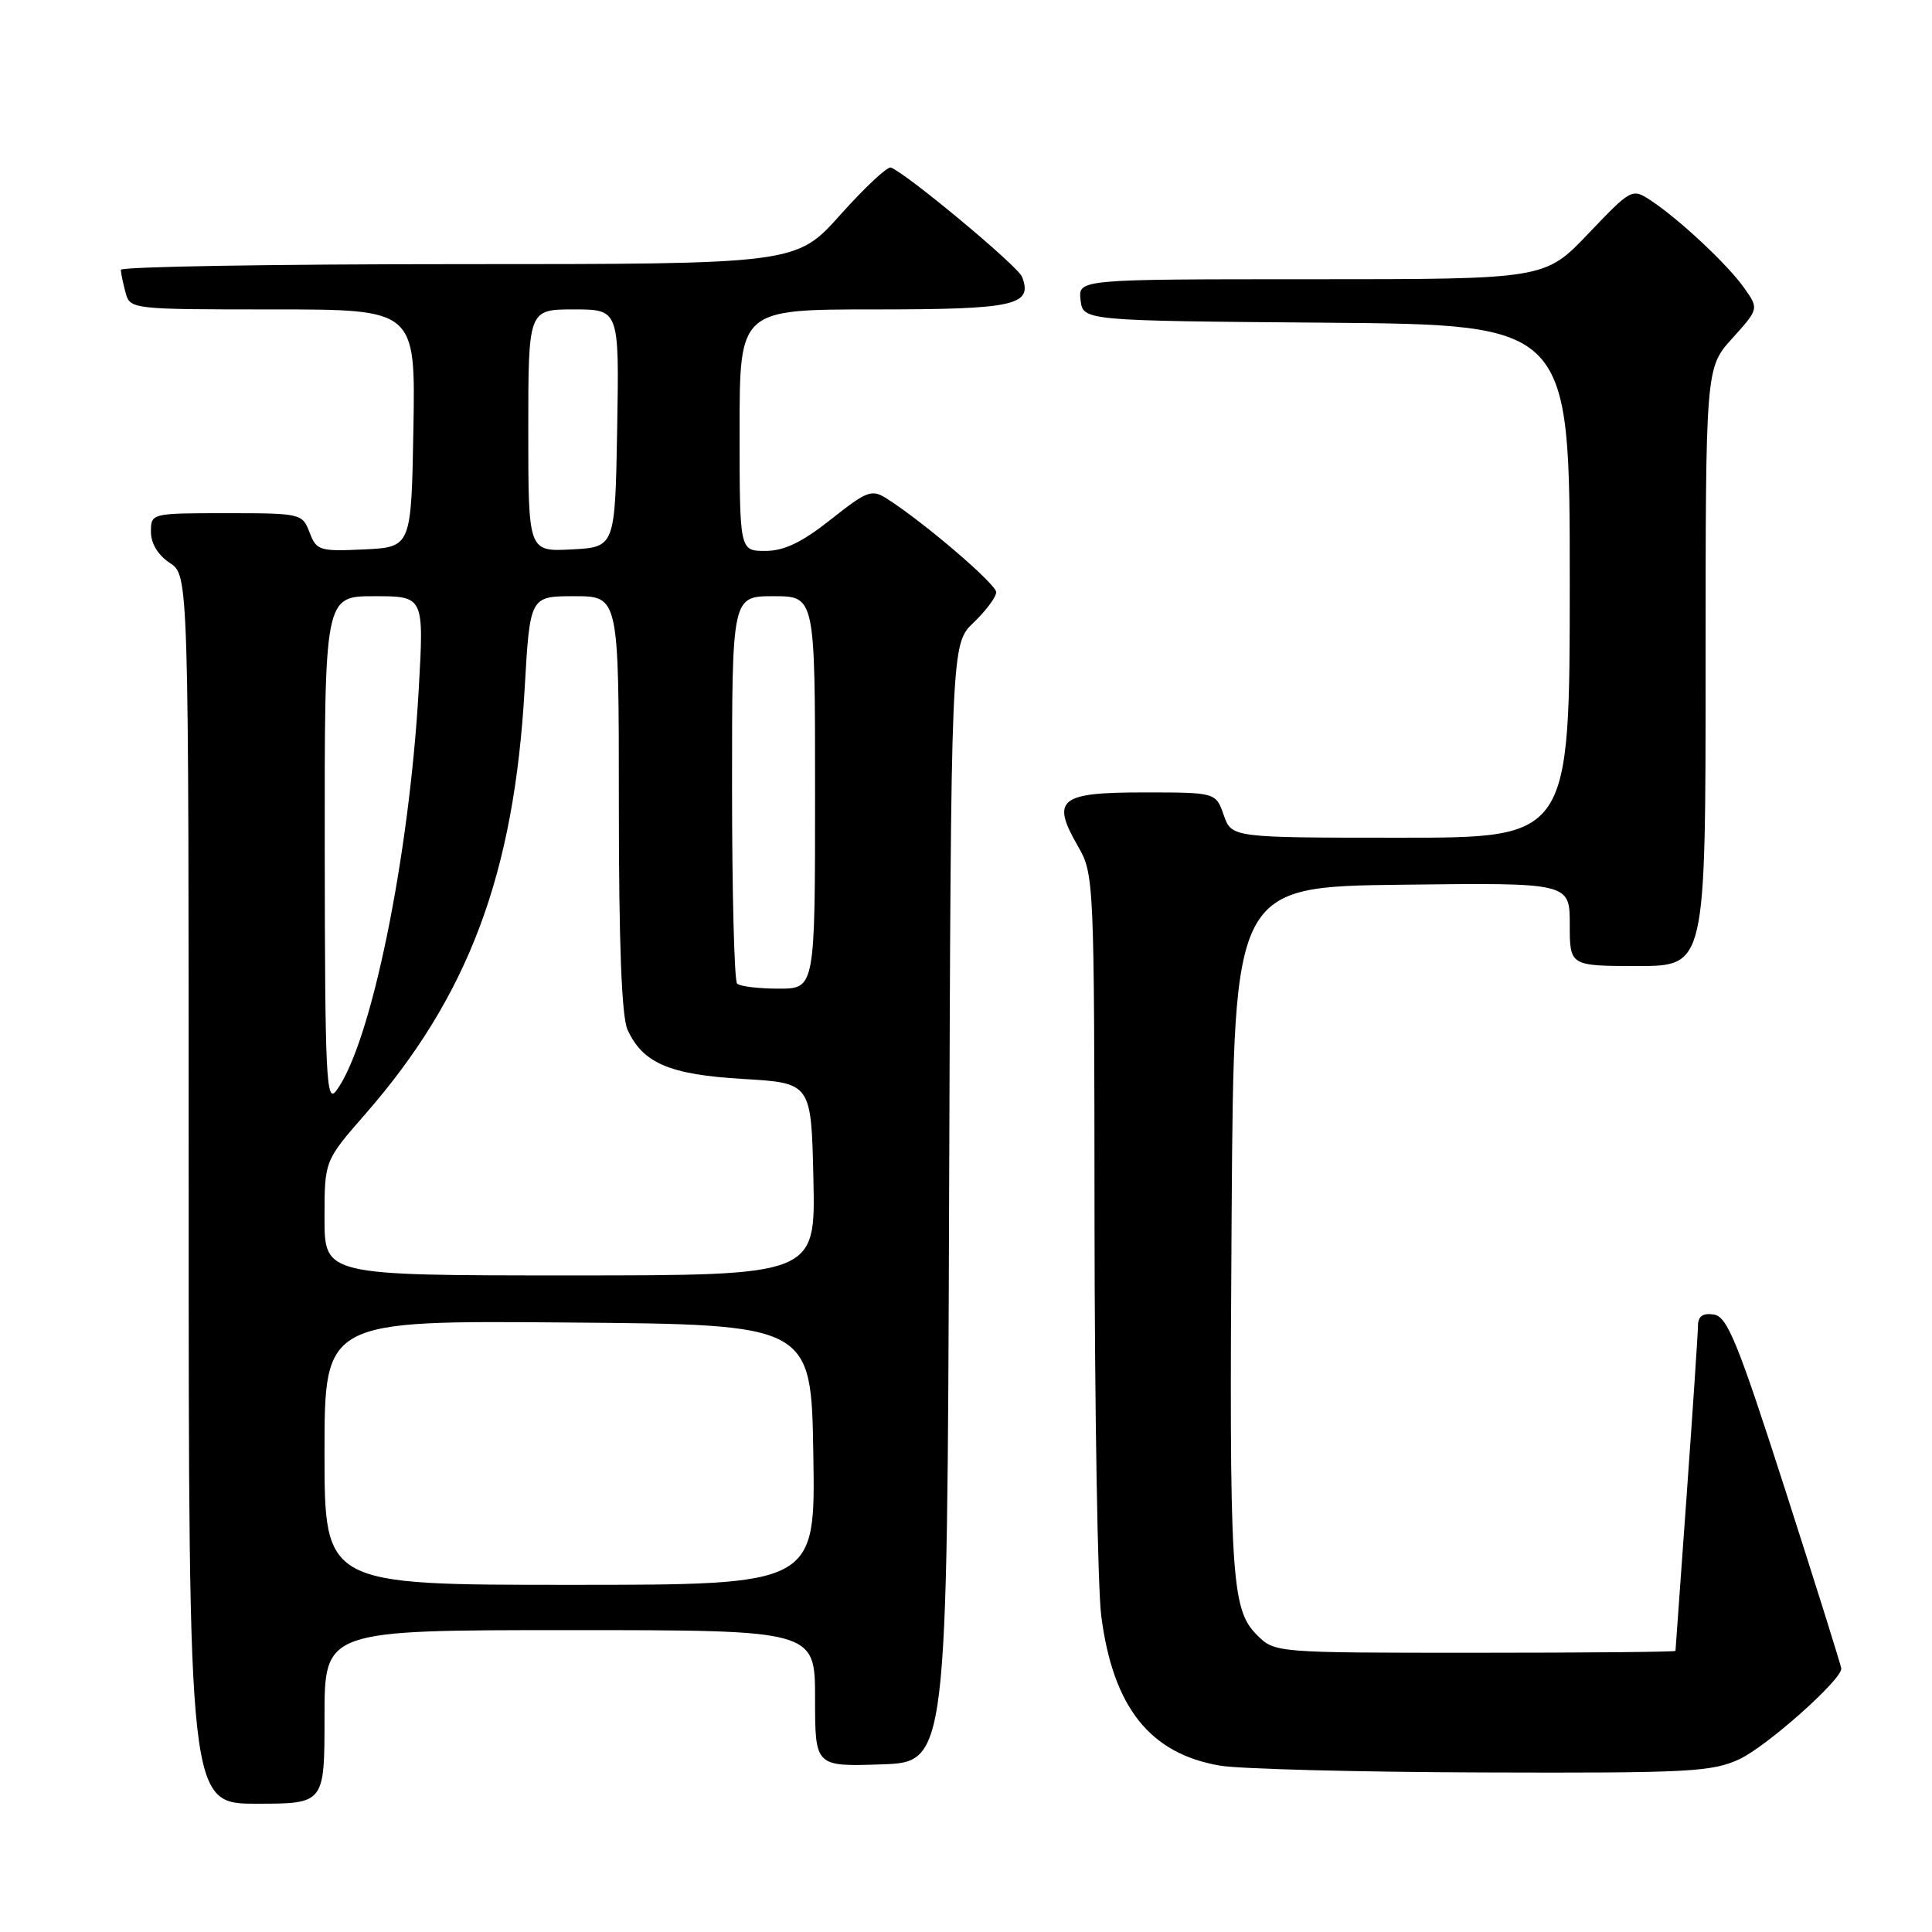 <?xml version="1.0" encoding="UTF-8" standalone="no"?>
<!DOCTYPE svg PUBLIC "-//W3C//DTD SVG 1.1//EN" "http://www.w3.org/Graphics/SVG/1.1/DTD/svg11.dtd" >
<svg xmlns="http://www.w3.org/2000/svg" xmlns:xlink="http://www.w3.org/1999/xlink" version="1.1" viewBox="0 0 256 256">
 <g >
 <path fill="currentColor"
d=" M 43.00 227.50 C 43.00 216.00 43.00 216.00 75.50 216.00 C 108.00 216.00 108.00 216.00 108.00 225.04 C 108.00 234.08 108.00 234.08 116.75 233.79 C 125.50 233.50 125.50 233.50 125.76 159.43 C 126.01 85.36 126.01 85.36 129.01 82.49 C 130.65 80.92 132.00 79.11 132.00 78.47 C 132.00 77.40 122.50 69.26 117.54 66.09 C 115.51 64.79 114.93 65.00 110.08 68.84 C 106.24 71.88 103.90 73.00 101.41 73.00 C 98.00 73.00 98.00 73.00 98.00 57.00 C 98.00 41.00 98.00 41.00 115.88 41.00 C 134.48 41.00 136.88 40.47 135.43 36.68 C 134.89 35.27 120.08 22.94 118.04 22.20 C 117.58 22.04 114.58 24.85 111.36 28.45 C 105.50 35.00 105.50 35.00 60.75 35.00 C 36.14 35.00 16.01 35.34 16.01 35.75 C 16.02 36.16 16.30 37.51 16.63 38.75 C 17.23 40.98 17.38 41.00 36.14 41.00 C 55.05 41.00 55.05 41.00 54.78 56.75 C 54.50 72.50 54.50 72.50 48.24 72.80 C 42.34 73.08 41.93 72.95 41.02 70.55 C 40.07 68.05 39.85 68.00 30.02 68.00 C 20.02 68.00 20.00 68.01 20.00 70.48 C 20.00 72.02 20.95 73.57 22.50 74.59 C 25.00 76.23 25.00 76.23 25.00 157.62 C 25.00 239.00 25.00 239.00 34.00 239.00 C 43.00 239.00 43.00 239.00 43.00 227.50 Z  M 230.50 233.09 C 234.10 231.41 244.02 222.59 243.98 221.10 C 243.98 220.77 240.64 210.15 236.58 197.50 C 230.25 177.82 228.88 174.45 227.09 174.18 C 225.62 173.96 225.00 174.40 224.99 175.68 C 224.98 176.68 224.31 186.72 223.50 198.00 C 222.69 209.28 222.02 218.61 222.01 218.75 C 222.01 218.89 210.05 219.00 195.45 219.00 C 168.91 219.00 168.91 219.00 166.54 216.63 C 163.12 213.21 162.87 209.01 163.20 160.50 C 163.50 117.50 163.50 117.50 185.75 117.23 C 208.00 116.96 208.00 116.96 208.00 122.48 C 208.00 128.00 208.00 128.00 217.00 128.00 C 226.00 128.00 226.00 128.00 226.00 88.37 C 226.00 48.74 226.00 48.74 229.54 44.83 C 233.07 40.91 233.07 40.91 231.08 38.11 C 228.84 34.97 222.45 29.00 218.69 26.53 C 216.26 24.94 216.14 25.00 210.46 30.96 C 204.70 37.00 204.70 37.00 173.78 37.00 C 142.87 37.00 142.87 37.00 143.18 39.75 C 143.50 42.50 143.50 42.50 175.75 42.76 C 208.00 43.03 208.00 43.03 208.00 77.01 C 208.00 111.00 208.00 111.00 185.60 111.00 C 163.20 111.00 163.20 111.00 162.15 108.00 C 161.10 105.00 161.10 105.00 151.52 105.00 C 140.36 105.00 139.25 105.91 142.83 112.12 C 144.97 115.84 145.00 116.53 145.03 161.70 C 145.05 186.89 145.45 210.47 145.92 214.11 C 147.48 226.23 152.38 232.39 161.69 233.96 C 164.34 234.40 180.00 234.81 196.50 234.86 C 223.81 234.95 226.86 234.79 230.50 233.09 Z  M 43.00 192.49 C 43.00 174.97 43.00 174.97 75.25 175.24 C 107.50 175.50 107.50 175.50 107.77 192.75 C 108.05 210.00 108.05 210.00 75.52 210.00 C 43.00 210.00 43.00 210.00 43.00 192.49 Z  M 43.00 161.40 C 43.00 153.81 43.00 153.81 48.38 147.65 C 62.08 131.97 68.13 115.84 69.52 91.25 C 70.22 79.00 70.22 79.00 76.11 79.00 C 82.00 79.00 82.00 79.00 82.00 106.45 C 82.00 125.07 82.37 134.72 83.15 136.44 C 85.18 140.89 88.73 142.40 98.50 142.97 C 107.50 143.50 107.50 143.50 107.78 156.25 C 108.06 169.00 108.06 169.00 75.53 169.00 C 43.00 169.00 43.00 169.00 43.00 161.40 Z  M 43.03 112.75 C 43.00 79.00 43.00 79.00 49.59 79.00 C 56.18 79.00 56.18 79.00 55.49 91.25 C 54.23 113.66 49.13 138.48 44.53 144.56 C 43.23 146.28 43.06 142.64 43.03 112.75 Z  M 97.67 130.33 C 97.30 129.97 97.00 118.27 97.00 104.33 C 97.00 79.00 97.00 79.00 102.50 79.00 C 108.00 79.00 108.00 79.00 108.00 105.00 C 108.00 131.00 108.00 131.00 103.17 131.00 C 100.51 131.00 98.03 130.70 97.67 130.33 Z  M 70.00 57.05 C 70.00 41.00 70.00 41.00 76.03 41.00 C 82.05 41.00 82.05 41.00 81.78 56.75 C 81.50 72.50 81.50 72.50 75.75 72.80 C 70.00 73.10 70.00 73.10 70.00 57.05 Z "/>
</g>
</svg>